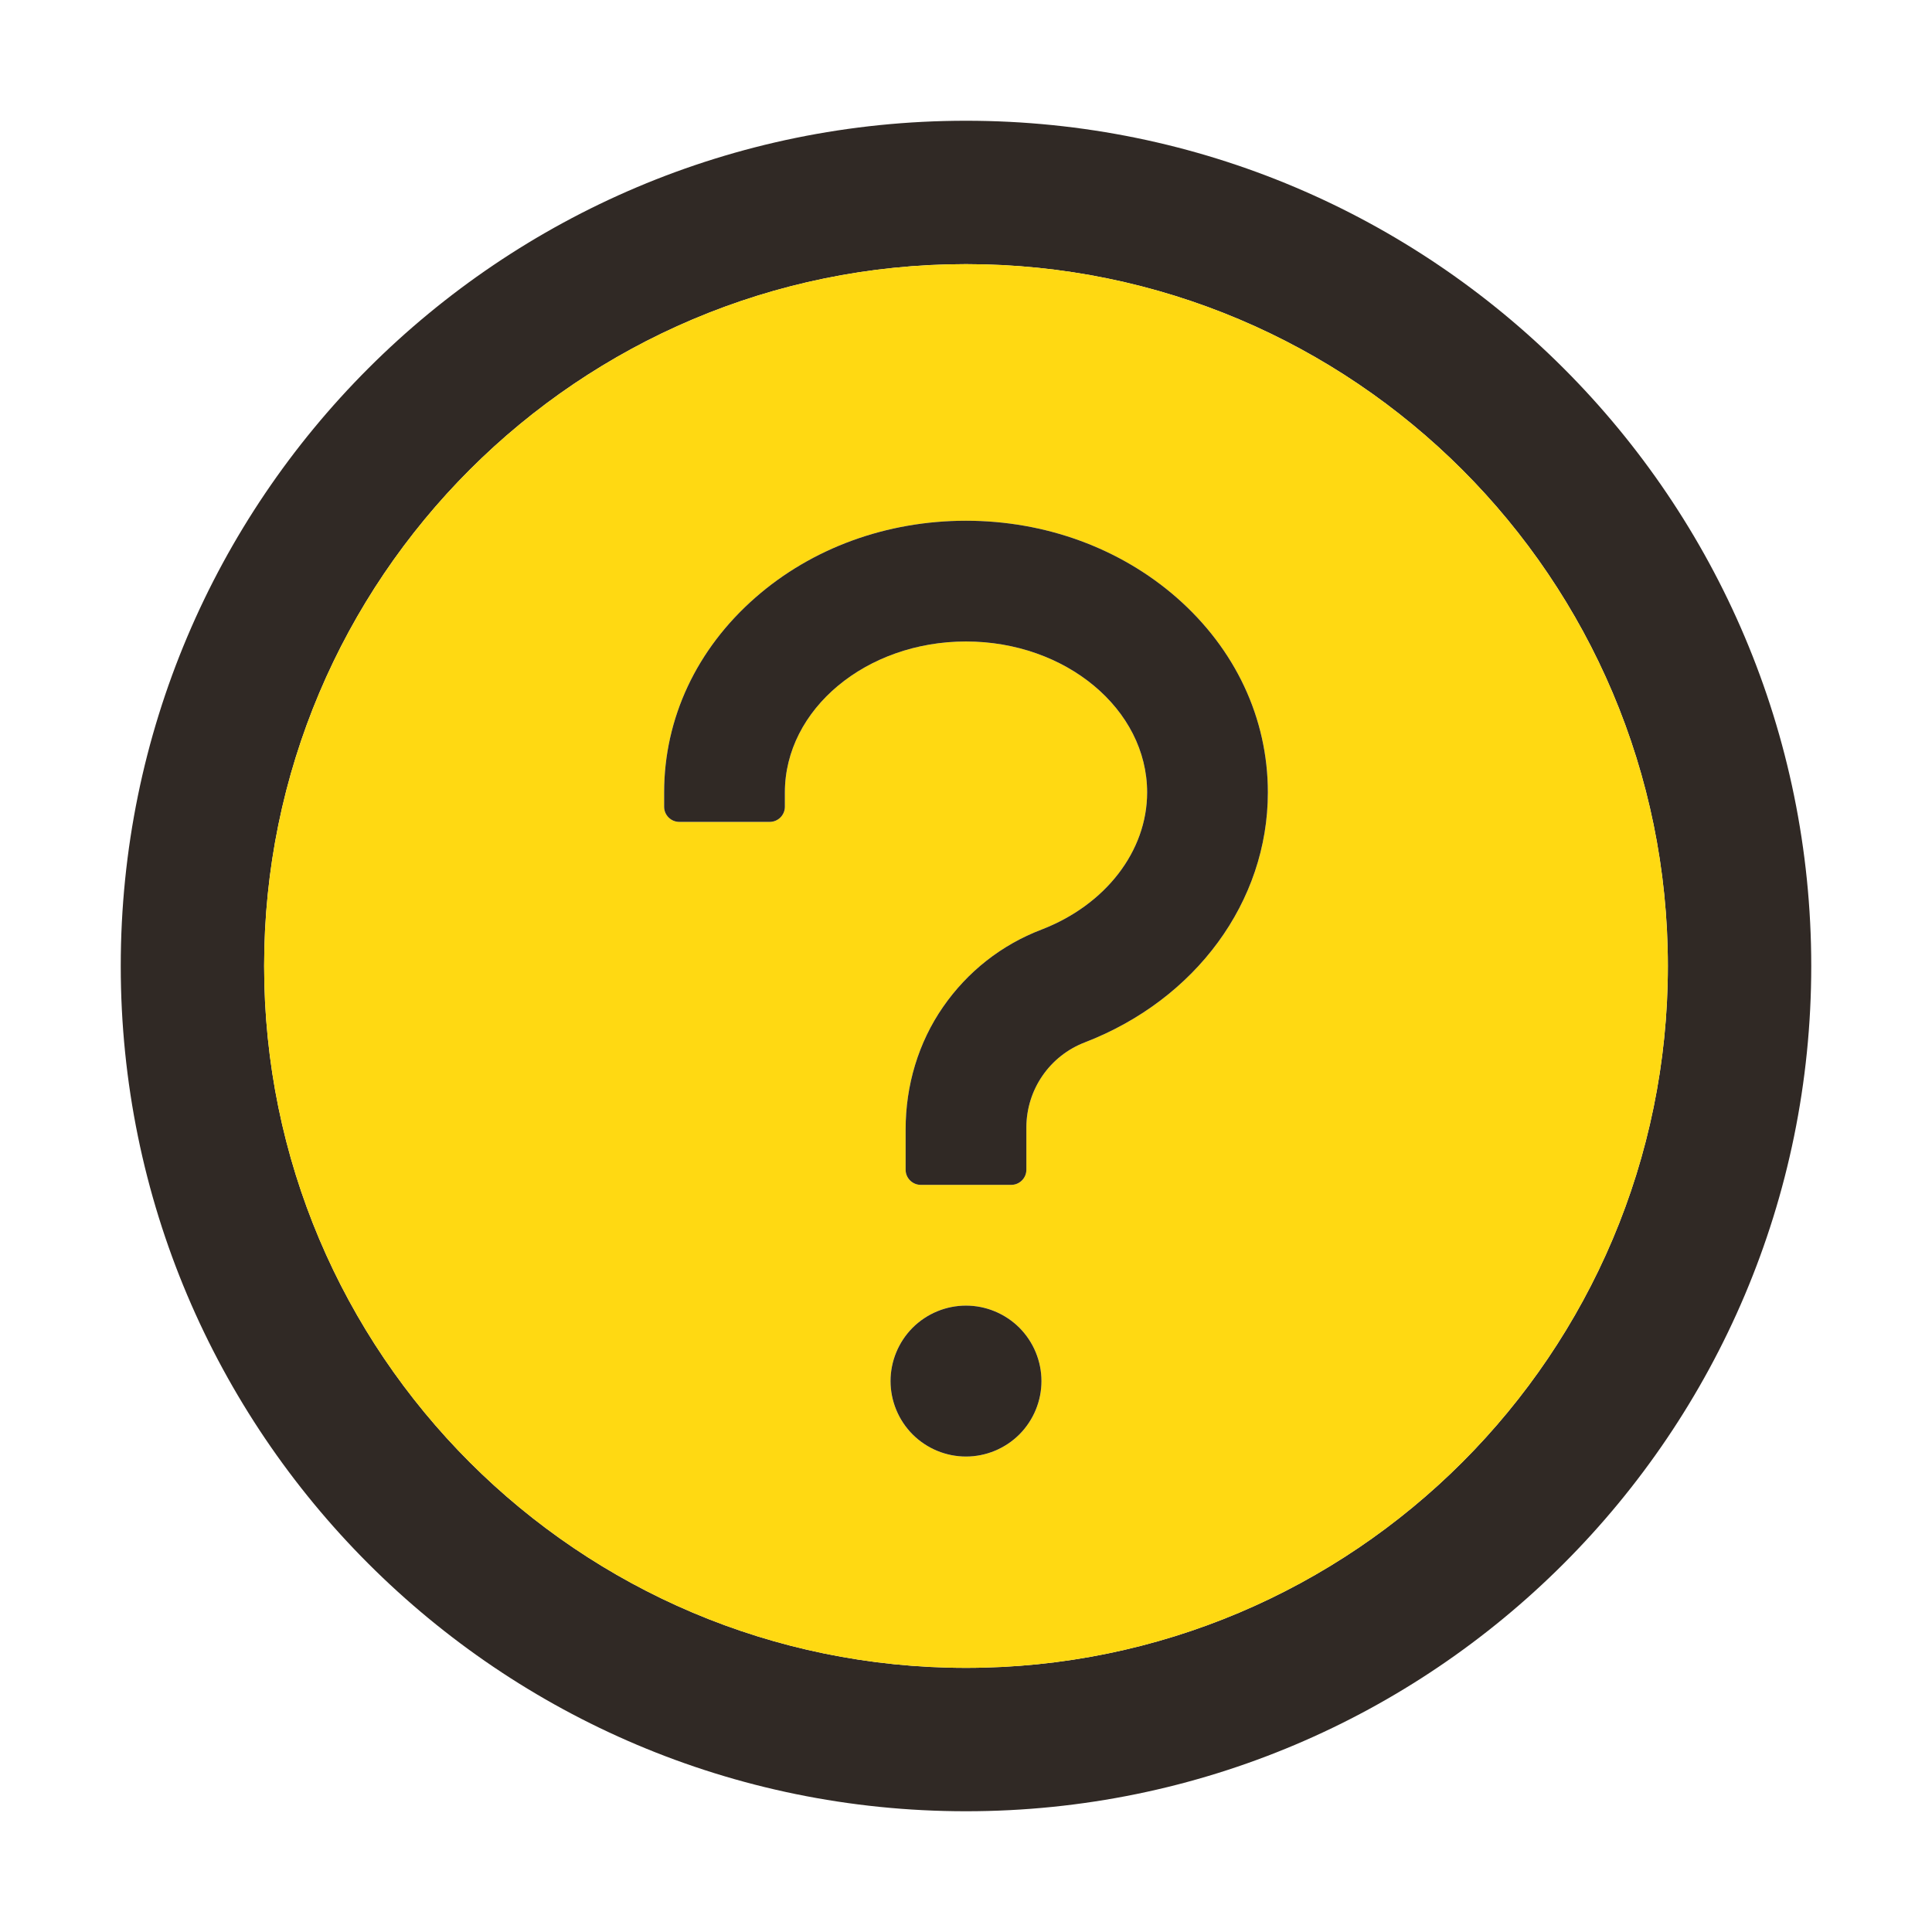 <svg width="32" height="32" viewBox="0 0 32 32" fill="none" xmlns="http://www.w3.org/2000/svg">
<path d="M16 2C8.269 2 2 8.269 2 16C2 23.731 8.269 30 16 30C23.731 30 30 23.731 30 16C30 8.269 23.731 2 16 2ZM16 27.625C9.581 27.625 4.375 22.419 4.375 16C4.375 9.581 9.581 4.375 16 4.375C22.419 4.375 27.625 9.581 27.625 16C27.625 22.419 22.419 27.625 16 27.625Z" fill="#302925"/>
<path d="M16 4.375C9.581 4.375 4.375 9.581 4.375 16C4.375 22.419 9.581 27.625 16 27.625C22.419 27.625 27.625 22.419 27.625 16C27.625 9.581 22.419 4.375 16 4.375ZM16 24.125C15.309 24.125 14.75 23.566 14.75 22.875C14.75 22.184 15.309 21.625 16 21.625C16.691 21.625 17.25 22.184 17.25 22.875C17.25 23.566 16.691 24.125 16 24.125ZM17.966 17.266C17.683 17.375 17.439 17.567 17.267 17.817C17.095 18.066 17.002 18.362 17 18.666V19.375C17 19.512 16.887 19.625 16.75 19.625H15.25C15.113 19.625 15 19.512 15 19.375V18.703C15 17.981 15.209 17.269 15.622 16.675C16.025 16.094 16.587 15.65 17.25 15.397C18.312 14.988 19 14.097 19 13.125C19 11.747 17.653 10.625 16 10.625C14.347 10.625 13 11.747 13 13.125V13.363C13 13.5 12.887 13.613 12.75 13.613H11.25C11.113 13.613 11 13.5 11 13.363V13.125C11 11.897 11.537 10.75 12.512 9.897C13.45 9.075 14.688 8.625 16 8.625C17.312 8.625 18.55 9.078 19.488 9.897C20.462 10.75 21 11.897 21 13.125C21 14.931 19.809 16.556 17.966 17.266Z" fill="#FFD912"/>
<path d="M14.75 22.875C14.75 23.206 14.882 23.524 15.116 23.759C15.351 23.993 15.668 24.125 16 24.125C16.331 24.125 16.649 23.993 16.884 23.759C17.118 23.524 17.25 23.206 17.25 22.875C17.25 22.544 17.118 22.226 16.884 21.991C16.649 21.757 16.331 21.625 16 21.625C15.668 21.625 15.351 21.757 15.116 21.991C14.882 22.226 14.75 22.544 14.75 22.875ZM19.488 9.897C18.55 9.078 17.312 8.625 16 8.625C14.688 8.625 13.45 9.075 12.512 9.897C11.537 10.75 11 11.897 11 13.125V13.363C11 13.5 11.113 13.613 11.25 13.613H12.75C12.887 13.613 13 13.5 13 13.363V13.125C13 11.747 14.347 10.625 16 10.625C17.653 10.625 19 11.747 19 13.125C19 14.097 18.312 14.988 17.25 15.397C16.587 15.65 16.025 16.094 15.622 16.675C15.209 17.269 15 17.981 15 18.703V19.375C15 19.512 15.113 19.625 15.25 19.625H16.75C16.887 19.625 17 19.512 17 19.375V18.666C17.002 18.362 17.095 18.066 17.267 17.817C17.439 17.567 17.683 17.375 17.966 17.266C19.809 16.556 21 14.931 21 13.125C21 11.897 20.462 10.75 19.488 9.897Z" fill="#302925"/>
</svg>
